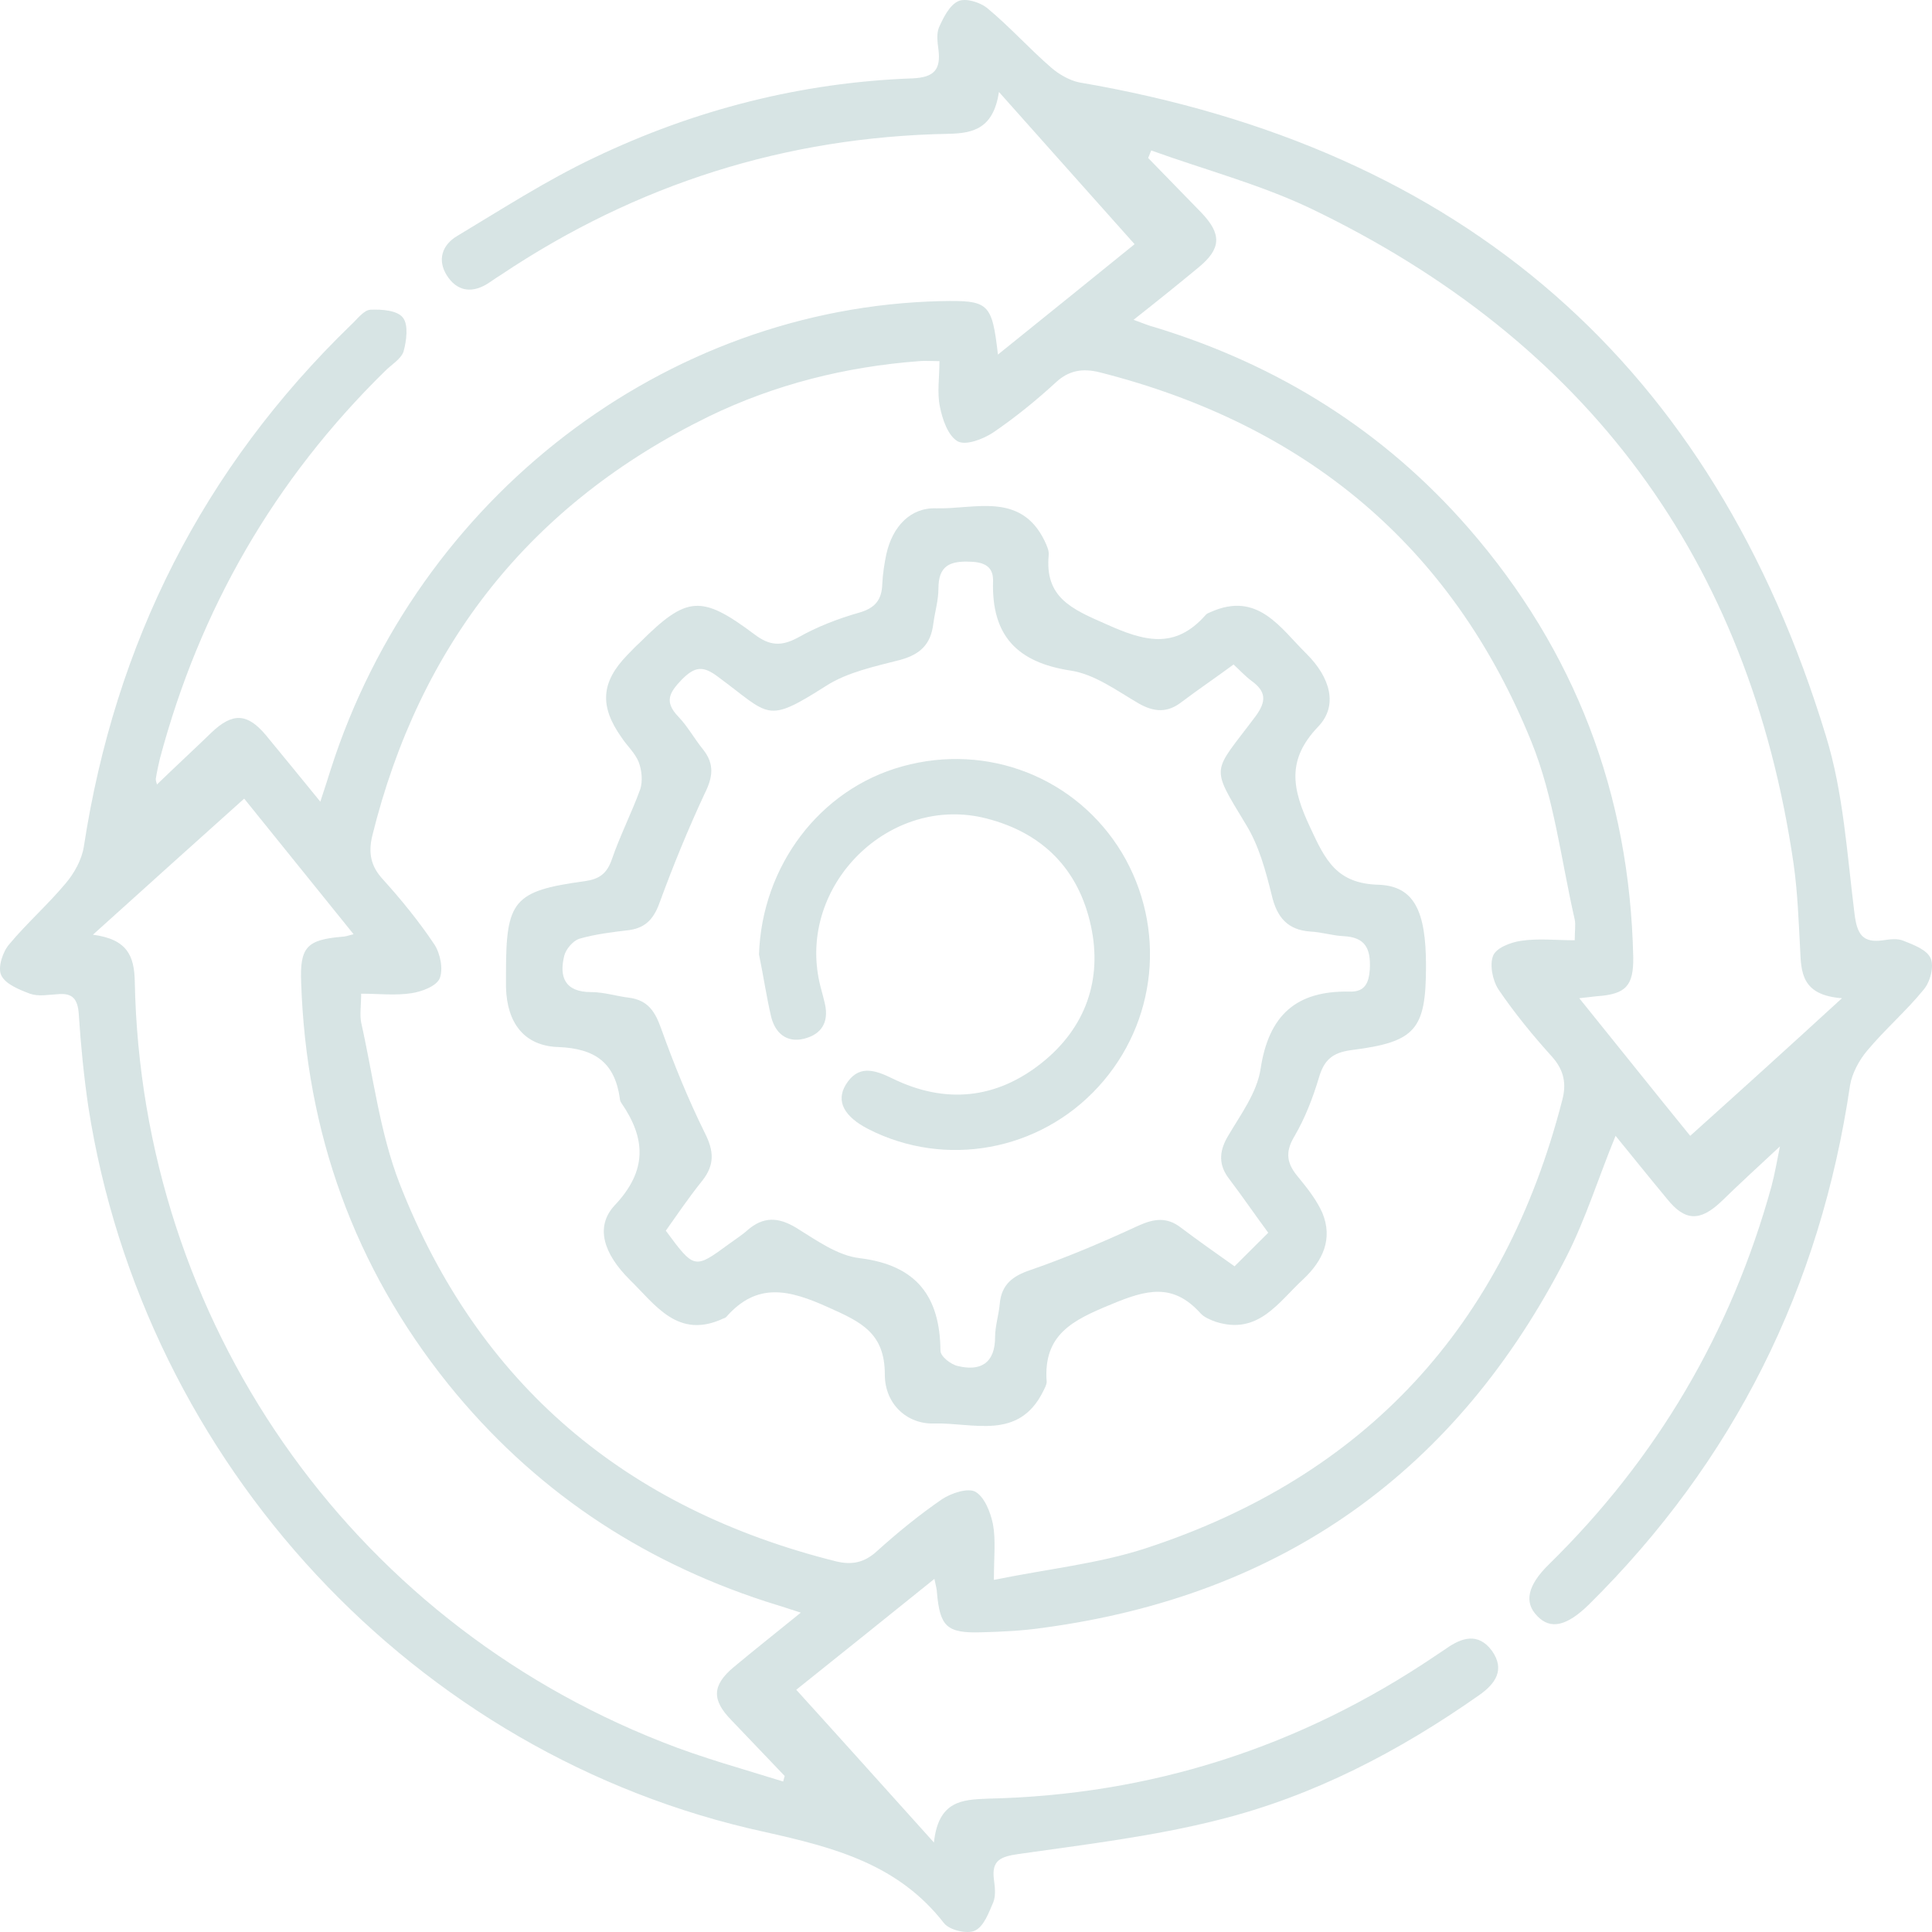 <svg width="84" height="84" viewBox="0 0 84 84" fill="none" xmlns="http://www.w3.org/2000/svg">
<path d="M77.389 49.844C76.468 50.699 75.657 51.444 74.846 52.233C73.925 53.11 73.267 53.11 72.478 52.123C71.733 51.225 71.01 50.326 70.242 49.384C69.497 51.203 68.949 52.978 68.116 54.622C63.359 63.957 55.774 69.37 45.362 70.773C44.463 70.904 43.542 70.948 42.644 70.97C41.153 71.014 40.868 70.707 40.736 69.239C40.736 69.107 40.693 68.976 40.627 68.647C38.5 70.356 36.462 72 34.62 73.468C36.549 75.594 38.435 77.698 40.605 80.108C40.802 78.29 41.832 78.246 42.95 78.202C50.031 78.049 56.52 75.967 62.395 72C62.548 71.89 62.701 71.803 62.855 71.693C63.556 71.189 64.28 70.97 64.872 71.781C65.442 72.592 65.025 73.205 64.302 73.709C60.838 76.142 57.111 78.092 52.99 79.122C50.141 79.846 47.181 80.196 44.266 80.612C43.52 80.722 43.104 80.876 43.213 81.708C43.257 82.037 43.301 82.409 43.191 82.694C42.994 83.155 42.775 83.768 42.38 83.944C42.052 84.097 41.284 83.922 41.043 83.615C39.048 81.051 36.286 80.328 33.239 79.648C18.026 76.339 6.254 63.607 3.843 48.135C3.646 46.798 3.514 45.461 3.426 44.103C3.383 43.445 3.163 43.16 2.506 43.226C2.111 43.248 1.673 43.336 1.3 43.204C0.84 43.029 0.226 42.788 0.05 42.393C-0.103 42.065 0.116 41.385 0.401 41.056C1.168 40.136 2.089 39.325 2.856 38.405C3.229 37.967 3.558 37.375 3.646 36.805C5.005 27.951 8.819 20.369 15.264 14.123C15.527 13.882 15.812 13.488 16.097 13.466C16.579 13.444 17.281 13.488 17.522 13.816C17.763 14.123 17.675 14.825 17.544 15.285C17.434 15.614 17.017 15.855 16.733 16.14C11.932 20.851 8.687 26.483 6.956 32.97C6.89 33.255 6.824 33.54 6.78 33.825C6.758 33.912 6.802 34.022 6.824 34.109C7.613 33.343 8.424 32.597 9.192 31.852C10.112 30.976 10.748 30.998 11.559 31.962C12.305 32.86 13.028 33.759 13.927 34.855C14.124 34.263 14.255 33.847 14.387 33.43C18.179 21.618 28.921 13.378 40.89 13.093C42.994 13.05 43.126 13.159 43.389 15.416C45.537 13.685 47.576 12.041 49.33 10.617C47.4 8.447 45.515 6.344 43.433 3.999C43.191 5.577 42.337 5.796 41.24 5.818C34.16 5.949 27.671 8.009 21.774 11.954C21.555 12.085 21.358 12.239 21.139 12.37C20.459 12.765 19.845 12.633 19.429 11.976C19.012 11.318 19.21 10.661 19.867 10.266C21.84 9.083 23.769 7.834 25.852 6.848C30.214 4.766 34.84 3.582 39.684 3.407C40.605 3.363 40.912 3.035 40.802 2.158C40.758 1.829 40.714 1.457 40.824 1.194C41.021 0.755 41.284 0.229 41.657 0.054C41.986 -0.099 42.6 0.098 42.907 0.339C43.893 1.15 44.748 2.114 45.712 2.947C46.041 3.232 46.502 3.495 46.918 3.582C63.622 6.431 74.473 15.855 79.383 31.984C80.151 34.46 80.304 37.134 80.633 39.742C80.743 40.618 80.984 41.013 81.882 40.881C82.168 40.837 82.496 40.794 82.759 40.903C83.198 41.078 83.79 41.297 83.943 41.67C84.097 42.021 83.921 42.7 83.636 43.029C82.869 43.971 81.948 44.76 81.181 45.681C80.83 46.097 80.523 46.667 80.436 47.193C79.142 55.98 75.394 63.519 69.081 69.765C68.116 70.707 67.415 70.86 66.844 70.269C66.253 69.677 66.406 68.932 67.349 68.011C72.04 63.41 75.262 57.931 77.016 51.597C77.169 51.028 77.257 50.48 77.389 49.844ZM43.213 68.691C45.581 68.209 47.729 67.99 49.768 67.332C59.391 64.198 65.398 57.624 67.919 47.85C68.116 47.127 68.006 46.535 67.48 45.944C66.647 45.023 65.858 44.059 65.157 43.029C64.894 42.634 64.762 41.955 64.915 41.56C65.047 41.21 65.683 40.969 66.143 40.903C66.888 40.794 67.656 40.881 68.467 40.881C68.467 40.465 68.511 40.202 68.467 39.983C67.875 37.397 67.568 34.679 66.582 32.247C63.118 23.7 56.717 18.441 47.795 16.183C47.072 16.008 46.48 16.096 45.91 16.622C45.055 17.41 44.134 18.156 43.17 18.813C42.731 19.098 41.986 19.383 41.635 19.186C41.219 18.945 40.977 18.243 40.868 17.695C40.736 17.082 40.846 16.402 40.846 15.701C40.451 15.701 40.21 15.679 39.969 15.701C36.769 15.942 33.7 16.709 30.806 18.112C23.068 21.903 18.245 28.017 16.184 36.345C16.009 37.09 16.119 37.66 16.645 38.23C17.456 39.128 18.223 40.07 18.881 41.056C19.144 41.451 19.275 42.13 19.122 42.525C18.99 42.875 18.333 43.117 17.894 43.182C17.193 43.292 16.47 43.204 15.702 43.204C15.702 43.73 15.636 44.103 15.702 44.453C16.228 46.798 16.513 49.231 17.368 51.444C20.788 60.21 27.233 65.601 36.33 67.88C37.032 68.055 37.58 67.946 38.128 67.442C39.026 66.631 39.969 65.864 40.956 65.184C41.35 64.922 42.074 64.68 42.402 64.856C42.797 65.075 43.06 65.732 43.17 66.258C43.301 66.96 43.213 67.661 43.213 68.691ZM80.085 43.401C78.331 43.27 78.309 42.284 78.266 41.254C78.2 40.005 78.156 38.777 77.981 37.55C76.052 24.314 68.993 14.825 56.98 9.061C54.766 8.009 52.355 7.374 50.053 6.541C50.009 6.65 49.965 6.76 49.921 6.87C50.689 7.659 51.478 8.469 52.245 9.258C53.122 10.179 53.1 10.814 52.114 11.625C51.215 12.37 50.316 13.093 49.286 13.904C49.702 14.058 49.965 14.167 50.228 14.233C55.599 15.877 60.181 18.747 63.863 22.977C68.489 28.302 70.856 34.526 71.01 41.604C71.031 42.875 70.681 43.226 69.431 43.314C69.234 43.336 69.037 43.358 68.664 43.401C70.418 45.571 72.04 47.609 73.487 49.384C75.613 47.477 77.718 45.571 80.085 43.401ZM34.05 77.457C34.072 77.369 34.094 77.303 34.116 77.216C33.349 76.405 32.56 75.594 31.793 74.783C30.938 73.907 30.959 73.271 31.902 72.482C32.823 71.715 33.765 70.97 34.818 70.115C34.204 69.918 33.743 69.765 33.305 69.633C27.781 67.836 23.155 64.724 19.495 60.188C15.395 55.082 13.313 49.231 13.094 42.722C13.028 41.166 13.357 40.859 14.869 40.728C15.001 40.728 15.11 40.684 15.373 40.618C13.642 38.471 11.998 36.432 10.617 34.723C8.446 36.673 6.342 38.558 4.04 40.64C5.553 40.837 5.838 41.582 5.86 42.678C6.145 57.405 15.132 70.378 28.811 75.747C30.521 76.427 32.297 76.909 34.05 77.457Z" fill="#005453" fill-opacity="0.16"/>
<path d="M62 41.985C62 44.772 61.556 45.303 58.759 45.656C57.916 45.767 57.56 46.099 57.339 46.873C57.072 47.758 56.739 48.62 56.273 49.416C55.851 50.124 55.962 50.611 56.451 51.186C56.85 51.673 57.25 52.181 57.494 52.734C57.96 53.862 57.516 54.813 56.673 55.61C55.585 56.605 54.719 58.065 52.855 57.468C52.61 57.379 52.344 57.269 52.189 57.092C50.99 55.764 49.836 56.074 48.304 56.715C46.639 57.401 45.352 58.02 45.507 60.077C45.507 60.21 45.418 60.365 45.352 60.498C44.286 62.643 42.311 61.847 40.624 61.891C39.447 61.935 38.471 61.051 38.471 59.768C38.471 57.976 37.472 57.49 36.029 56.848C34.32 56.074 32.921 55.72 31.567 57.269C31.545 57.291 31.501 57.313 31.478 57.313C29.481 58.264 28.504 56.738 27.372 55.632C26.24 54.504 25.862 53.331 26.728 52.403C28.149 50.898 28.082 49.505 27.017 47.957C26.972 47.89 26.95 47.824 26.95 47.758C26.728 46.209 25.885 45.59 24.286 45.524C22.777 45.48 22.044 44.462 22 42.936C22 42.715 22 42.494 22 42.272C22 39.154 22.333 38.733 25.418 38.313C26.04 38.225 26.373 38.004 26.595 37.384C26.95 36.345 27.461 35.349 27.838 34.31C27.949 33.956 27.905 33.492 27.771 33.138C27.616 32.739 27.261 32.43 27.017 32.054C26.062 30.705 26.129 29.665 27.261 28.493C27.438 28.316 27.616 28.117 27.816 27.94C29.858 25.905 30.48 25.839 32.81 27.586C33.454 28.073 33.965 28.117 34.697 27.719C35.518 27.254 36.428 26.9 37.361 26.635C38.049 26.436 38.337 26.082 38.36 25.396C38.382 24.954 38.448 24.512 38.537 24.091C38.804 22.897 39.581 22.056 40.712 22.101C42.377 22.145 44.375 21.371 45.418 23.516C45.507 23.715 45.618 23.936 45.596 24.136C45.418 25.971 46.595 26.48 48.06 27.122C49.725 27.873 51.079 28.272 52.433 26.723C52.477 26.679 52.566 26.635 52.633 26.613C54.697 25.684 55.674 27.32 56.806 28.427C57.849 29.466 58.182 30.683 57.316 31.589C55.918 33.049 56.184 34.31 56.961 35.969C57.627 37.406 58.115 38.424 59.958 38.468C61.489 38.534 62 39.618 62 41.985ZM28.948 53.508C30.191 55.189 30.191 55.189 31.7 54.083C31.967 53.884 32.255 53.707 32.499 53.486C33.188 52.889 33.831 52.911 34.608 53.376C35.474 53.907 36.406 54.592 37.383 54.703C39.869 55.012 40.868 56.384 40.89 58.728C40.89 58.971 41.334 59.325 41.645 59.392C42.644 59.635 43.265 59.259 43.265 58.131C43.265 57.667 43.421 57.18 43.465 56.715C43.532 55.853 44.02 55.477 44.819 55.212C46.417 54.658 47.971 53.995 49.503 53.287C50.191 52.977 50.746 52.911 51.345 53.376C52.078 53.929 52.832 54.459 53.676 55.057C54.164 54.57 54.63 54.106 55.141 53.597C54.519 52.756 54.009 52.004 53.454 51.274C52.988 50.677 52.988 50.102 53.365 49.439C53.92 48.488 54.653 47.514 54.808 46.475C55.163 44.13 56.362 43.069 58.67 43.113C59.314 43.135 59.514 42.781 59.558 42.14C59.603 41.233 59.358 40.746 58.404 40.702C57.938 40.68 57.45 40.525 56.983 40.503C55.984 40.437 55.518 39.884 55.296 38.932C55.03 37.871 54.741 36.765 54.164 35.836C52.588 33.226 52.721 33.646 54.586 31.147C55.074 30.483 55.052 30.063 54.408 29.599C54.142 29.4 53.92 29.156 53.632 28.891C52.855 29.466 52.1 29.975 51.367 30.528C50.768 30.992 50.191 30.97 49.525 30.594C48.571 30.041 47.594 29.311 46.55 29.156C44.22 28.802 43.11 27.63 43.176 25.286C43.199 24.666 42.843 24.445 42.2 24.423C41.29 24.379 40.801 24.6 40.801 25.595C40.801 26.104 40.646 26.613 40.579 27.122C40.468 28.006 40.024 28.449 39.136 28.692C38.027 28.979 36.85 29.223 35.918 29.82C33.276 31.501 33.498 31.103 31.212 29.422C30.568 28.935 30.213 28.979 29.658 29.532C29.103 30.107 28.859 30.506 29.503 31.169C29.902 31.589 30.191 32.12 30.568 32.585C31.079 33.226 30.99 33.801 30.635 34.509C29.924 36.035 29.281 37.605 28.704 39.176C28.459 39.884 28.127 40.326 27.372 40.437C26.639 40.525 25.885 40.614 25.196 40.813C24.908 40.901 24.597 41.277 24.53 41.565C24.308 42.471 24.553 43.135 25.707 43.135C26.262 43.135 26.795 43.312 27.35 43.378C28.171 43.489 28.482 43.975 28.748 44.727C29.303 46.276 29.924 47.802 30.657 49.284C31.034 50.036 31.079 50.633 30.546 51.319C29.924 52.093 29.436 52.823 28.948 53.508Z" fill="#005453" fill-opacity="0.16"/>
<path d="M33 41.496C33.128 37.657 35.633 34.313 39.23 33.321C42.955 32.285 46.808 33.817 48.777 37.074C50.725 40.332 50.319 44.452 47.75 47.256C45.181 50.061 41.092 50.794 37.752 49.09C36.703 48.551 36.34 47.882 36.768 47.17C37.303 46.286 38.009 46.501 38.801 46.89C41.092 48.011 43.318 47.796 45.309 46.199C47.193 44.689 47.942 42.597 47.429 40.245C46.894 37.786 45.331 36.211 42.89 35.586C38.694 34.507 34.67 38.476 35.633 42.726C35.697 43.007 35.783 43.287 35.847 43.568C36.04 44.301 35.826 44.883 35.098 45.121C34.327 45.38 33.749 45.034 33.535 44.236C33.321 43.33 33.193 42.424 33 41.496Z" fill="#005453" fill-opacity="0.16"/>
</svg>
